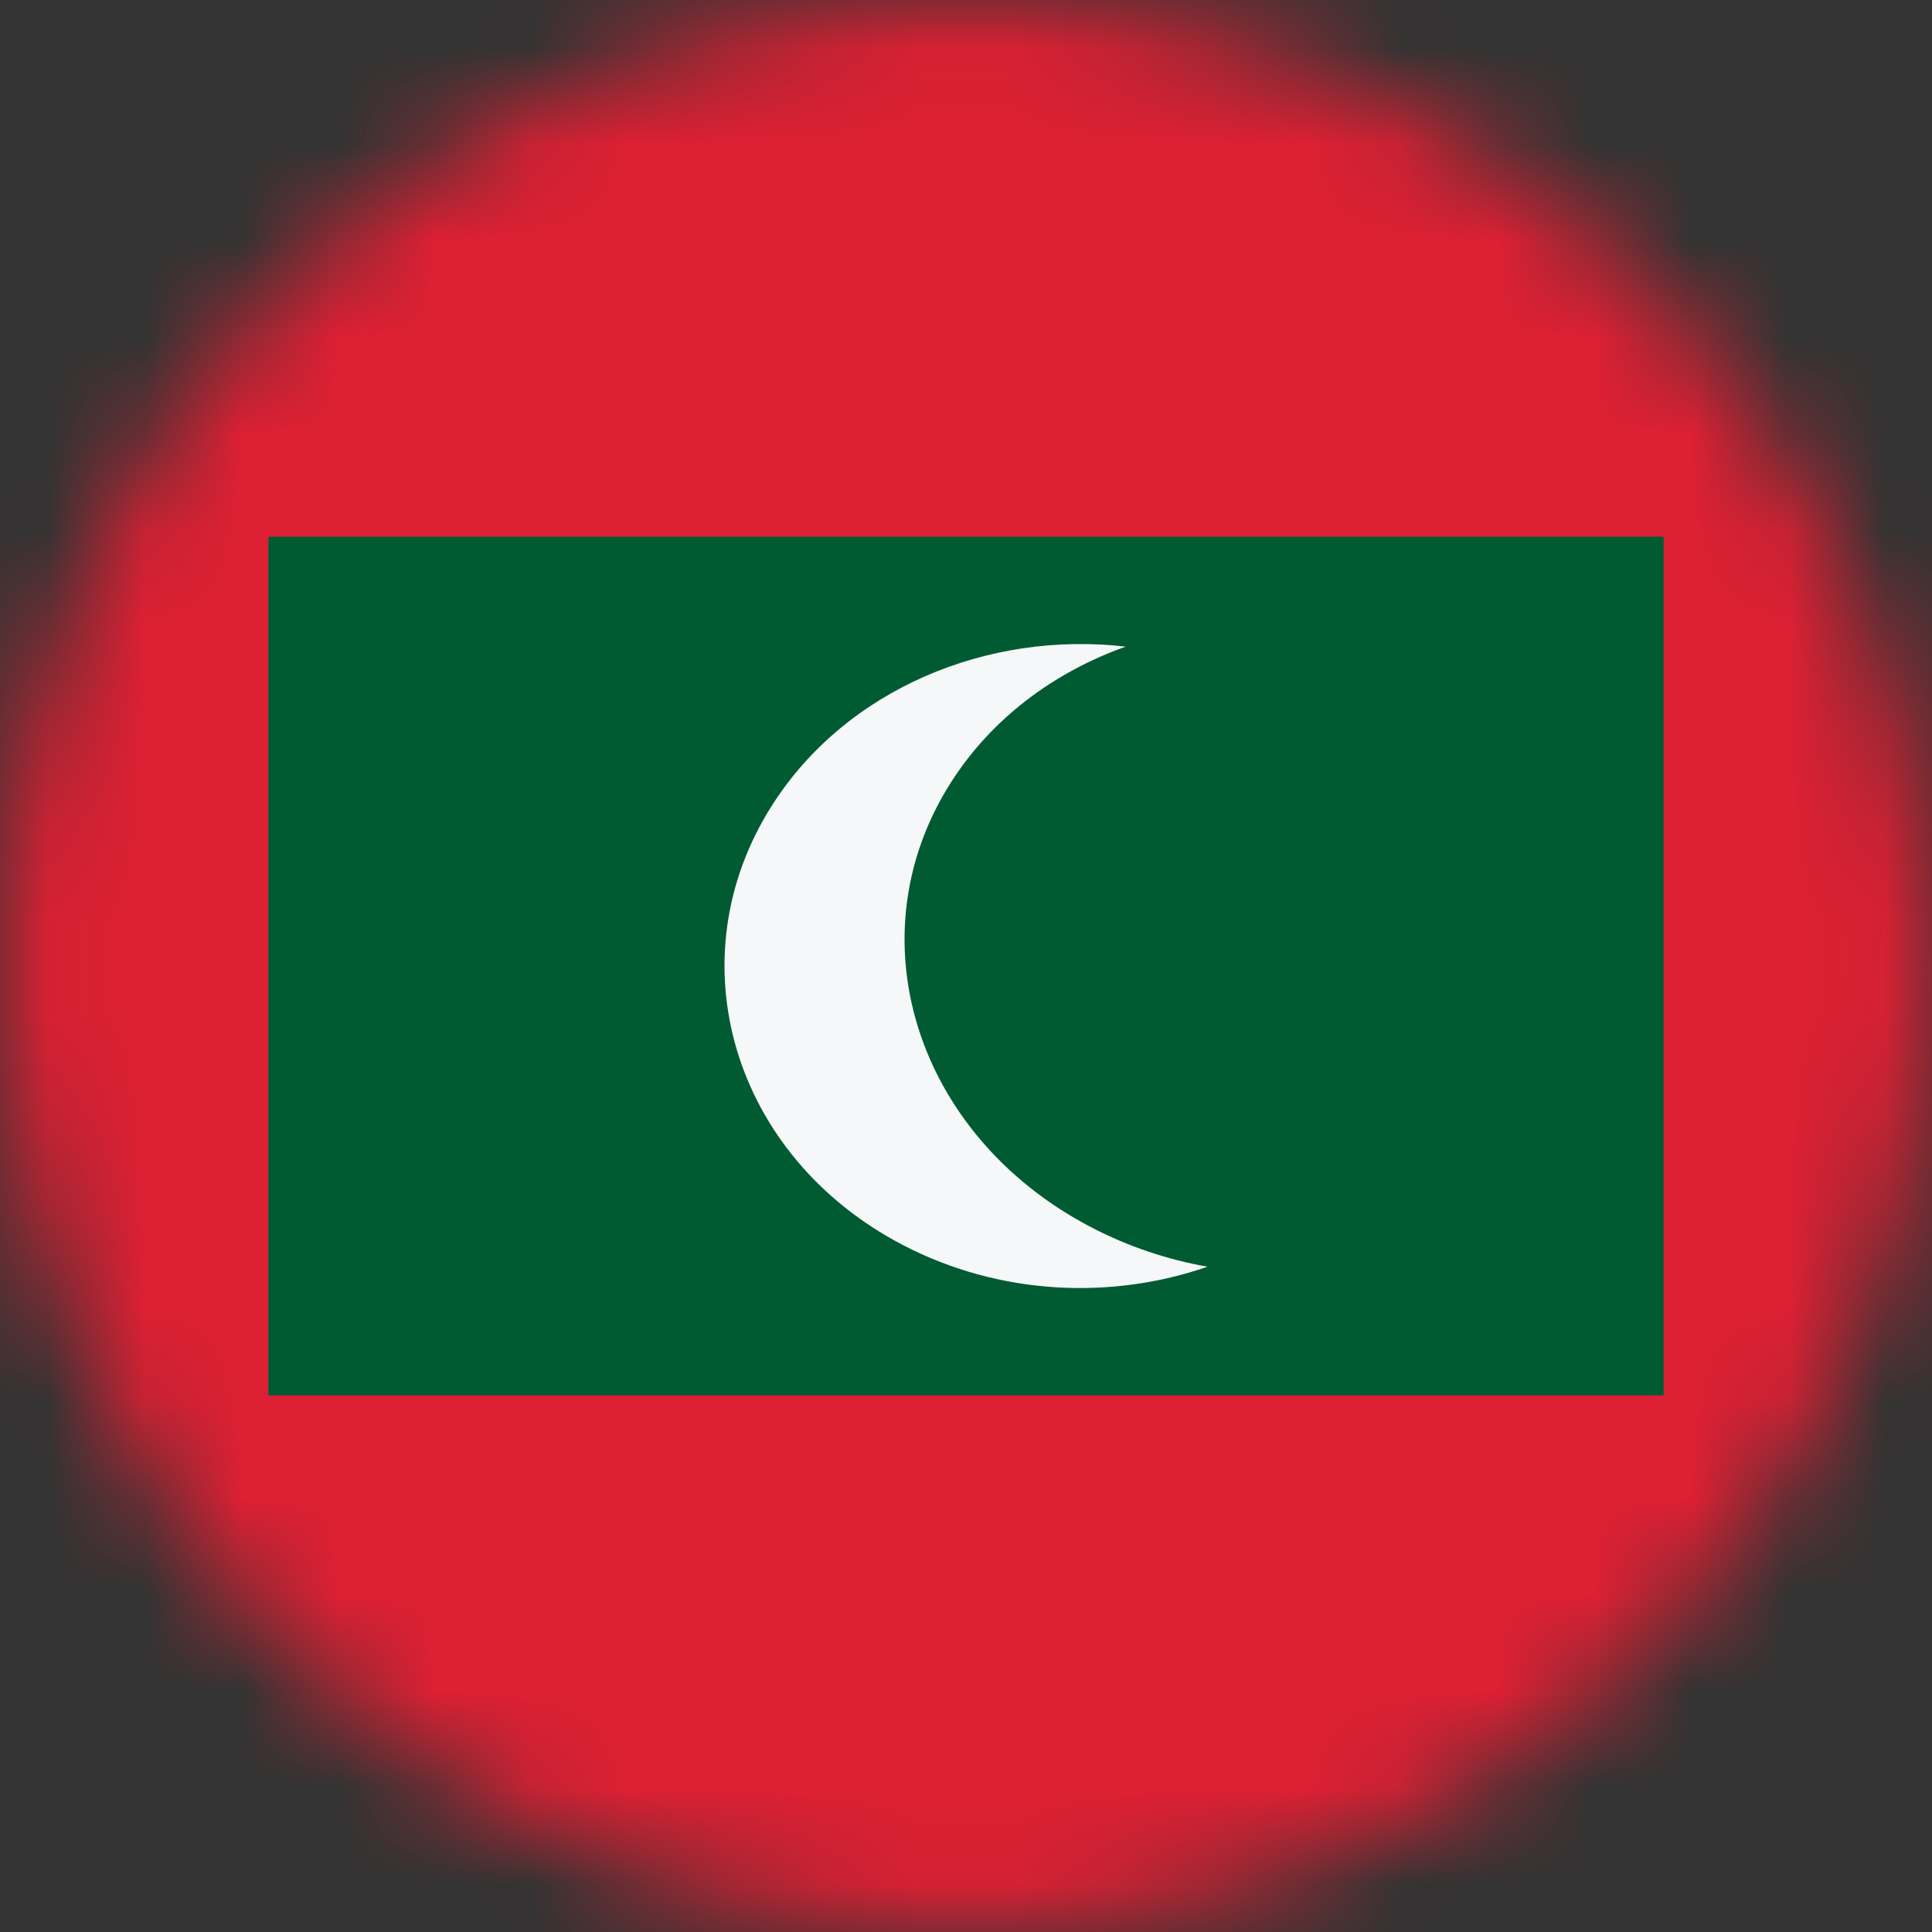 <svg width="20" height="20" viewBox="0 0 20 20" fill="none" xmlns="http://www.w3.org/2000/svg">
<rect x="0" y="0" width="20" height="20" fill="#333333" stroke="none"/>
<mask id="mask0_11482_6574" style="mask-type:alpha" maskUnits="userSpaceOnUse" x="0" y="0" width="20" height="20">
<circle cx="10" cy="10" r="10" transform="rotate(90 10 10)" fill="#D9D9D9"/>
</mask>
<g mask="url(#mask0_11482_6574)">
<rect width="20" height="20" fill="#DD2033"/>
<rect x="2.778" y="5.556" width="14.444" height="8.889" fill="#005B33"/>
<path d="M12.5 13.113C12.087 13.04 11.679 12.905 11.293 12.703C9.476 11.754 8.828 9.692 9.845 8.098C10.268 7.435 10.913 6.957 11.653 6.694C10.224 6.528 8.759 7.134 7.994 8.334C6.977 9.928 7.581 11.966 9.342 12.886C10.342 13.409 11.5 13.459 12.5 13.113Z" fill="#F5F7F8"/>
</g>
</svg>
